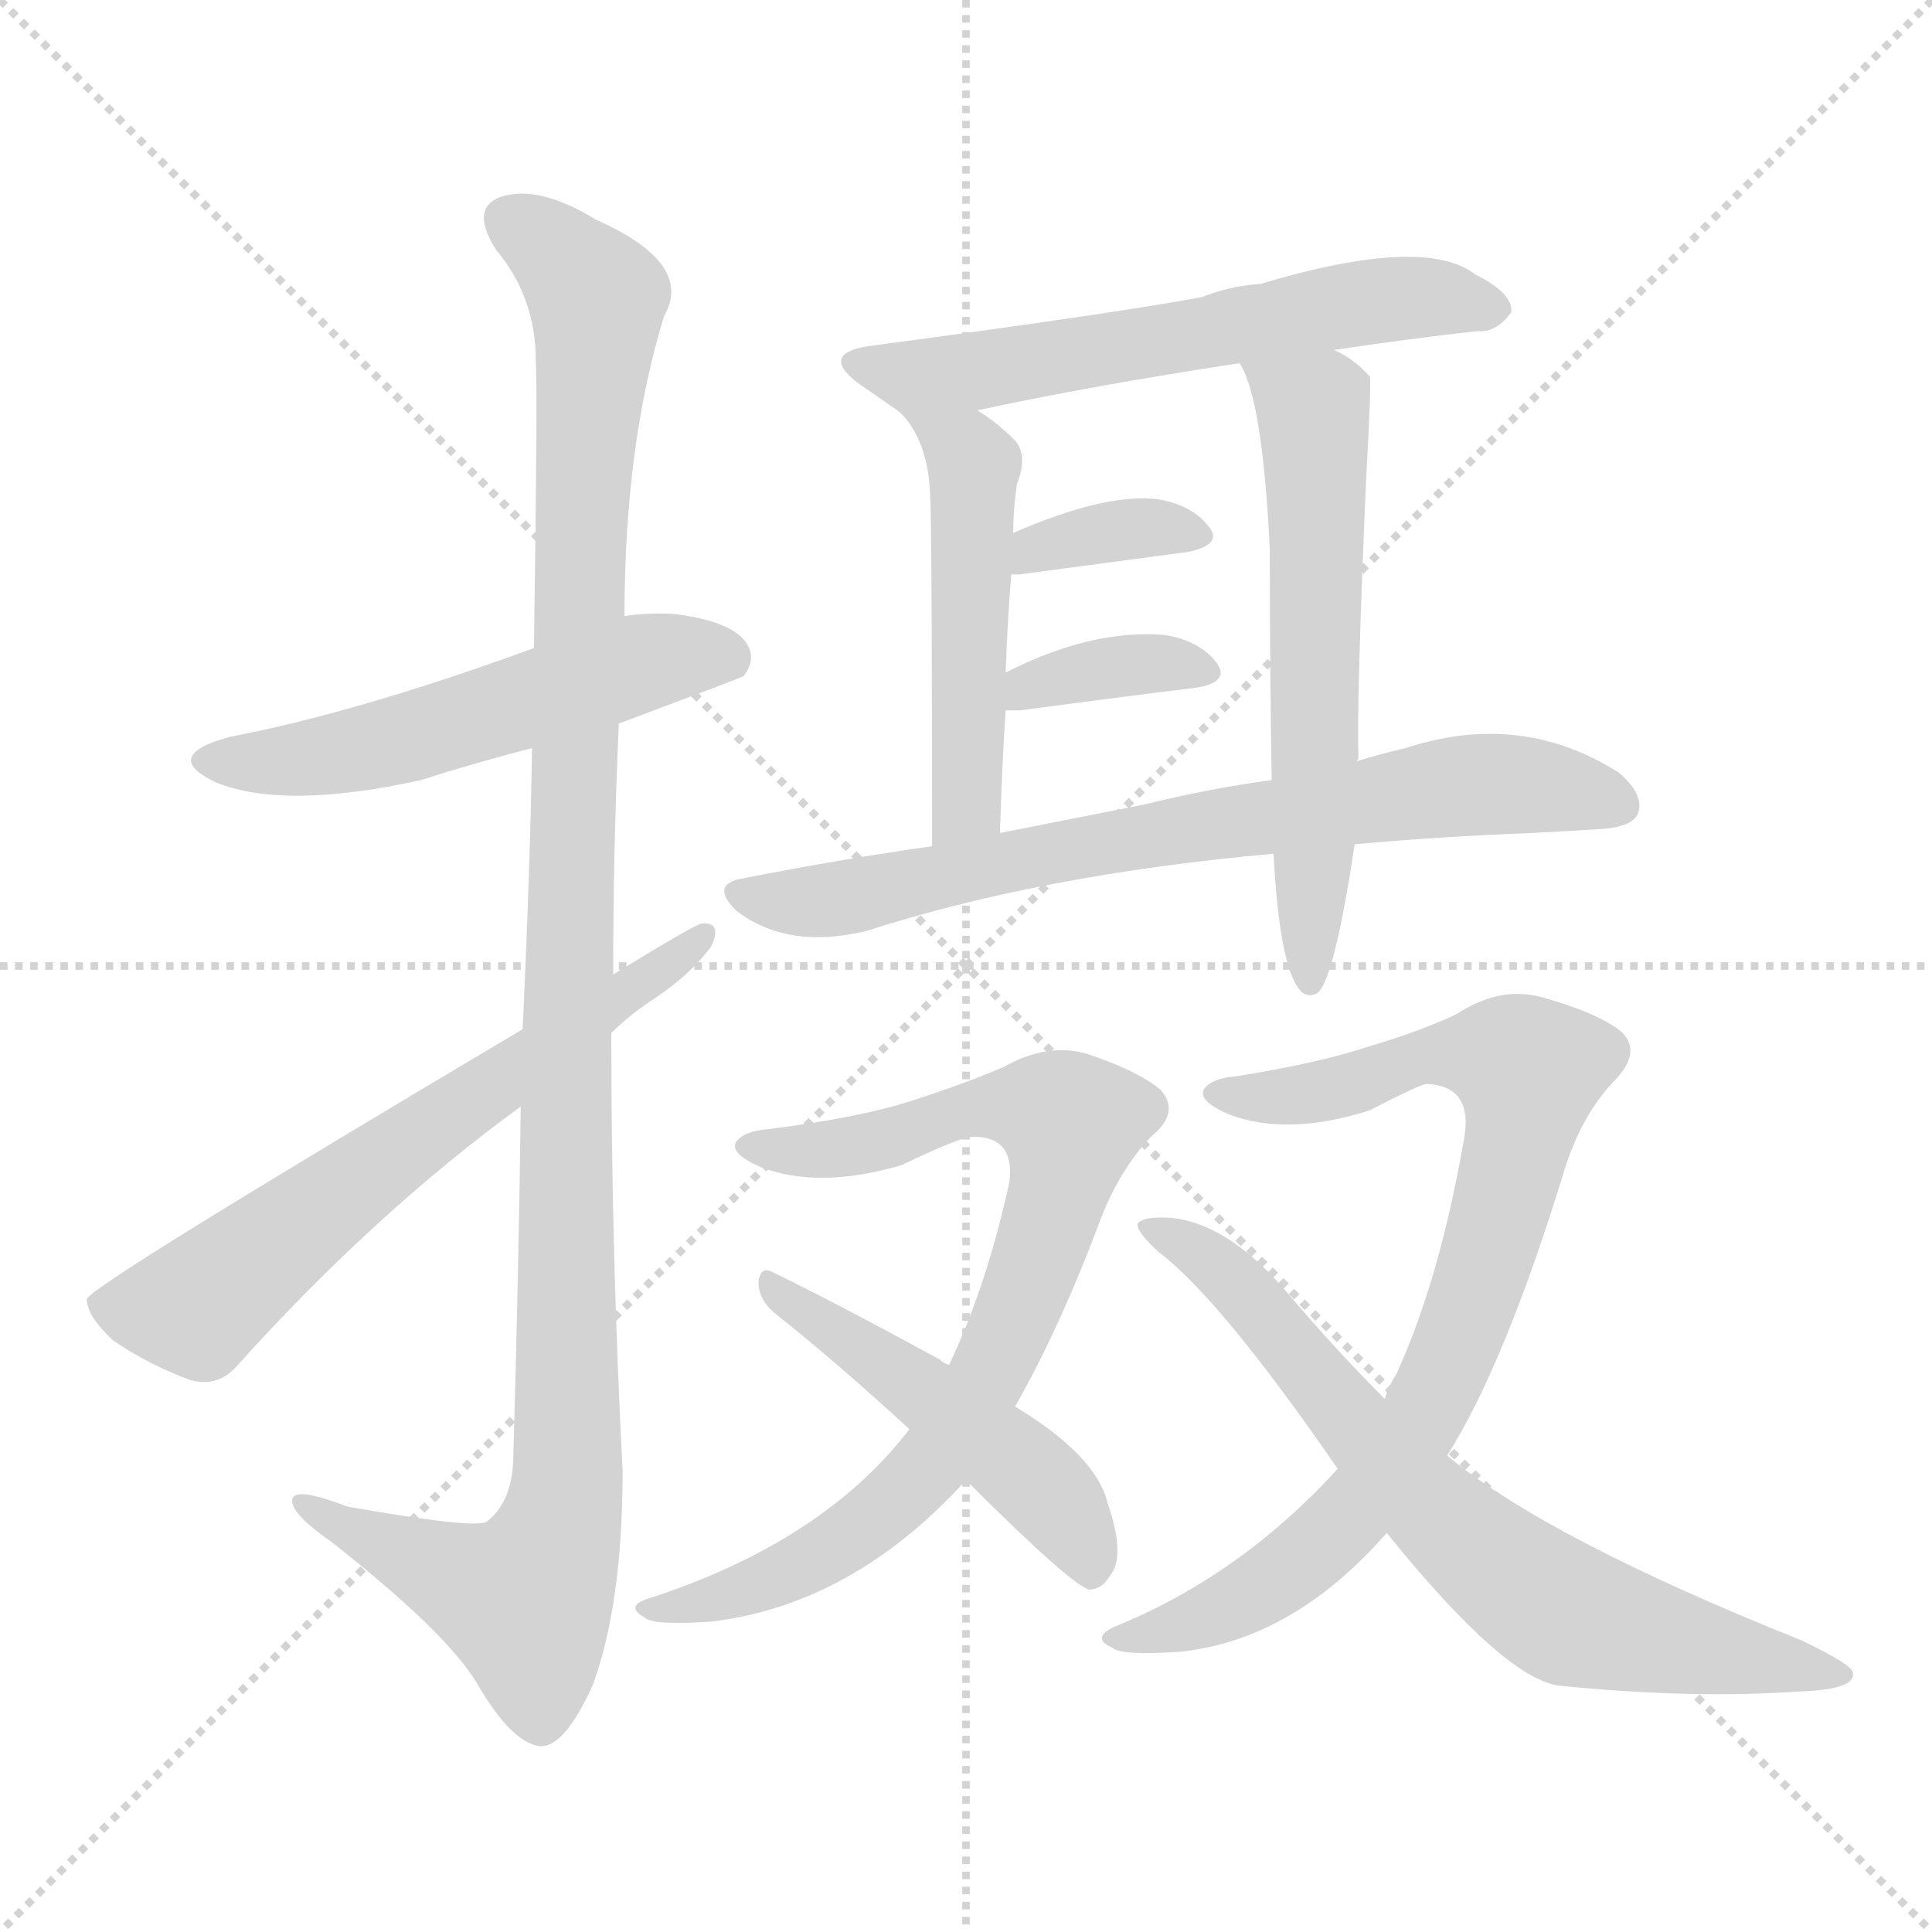 <svg xmlns="http://www.w3.org/2000/svg" version="1.1" viewBox="0 0 1024 1024">
  <g stroke="lightgray" stroke-dasharray="1,1" stroke-width="1" transform="scale(4, 4)">
    <line x1="0" y1="0" x2="256" y2="256" />
    <line x1="256" y1="0" x2="0" y2="256" />
    <line x1="128" y1="0" x2="128" y2="256" />
    <line x1="0" y1="128" x2="256" y2="128" />
  </g>
  <g transform="scale(1.0, -1.0) translate(0.0, -833.50)">
    <style type="text/css">
      
        @keyframes keyframes0 {
          from {
            stroke: blue;
            stroke-dashoffset: 538;
            stroke-width: 128;
          }
          64% {
            animation-timing-function: step-end;
            stroke: blue;
            stroke-dashoffset: 0;
            stroke-width: 128;
          }
          to {
            stroke: black;
            stroke-width: 1024;
          }
        }
        #make-me-a-hanzi-animation-0 {
          animation: keyframes0 0.688s both;
          animation-delay: 0s;
          animation-timing-function: linear;
        }
      
        @keyframes keyframes1 {
          from {
            stroke: blue;
            stroke-dashoffset: 1138;
            stroke-width: 128;
          }
          79% {
            animation-timing-function: step-end;
            stroke: blue;
            stroke-dashoffset: 0;
            stroke-width: 128;
          }
          to {
            stroke: black;
            stroke-width: 1024;
          }
        }
        #make-me-a-hanzi-animation-1 {
          animation: keyframes1 1.176s both;
          animation-delay: 0.688s;
          animation-timing-function: linear;
        }
      
        @keyframes keyframes2 {
          from {
            stroke: blue;
            stroke-dashoffset: 641;
            stroke-width: 128;
          }
          68% {
            animation-timing-function: step-end;
            stroke: blue;
            stroke-dashoffset: 0;
            stroke-width: 128;
          }
          to {
            stroke: black;
            stroke-width: 1024;
          }
        }
        #make-me-a-hanzi-animation-2 {
          animation: keyframes2 0.772s both;
          animation-delay: 1.864s;
          animation-timing-function: linear;
        }
      
        @keyframes keyframes3 {
          from {
            stroke: blue;
            stroke-dashoffset: 596;
            stroke-width: 128;
          }
          66% {
            animation-timing-function: step-end;
            stroke: blue;
            stroke-dashoffset: 0;
            stroke-width: 128;
          }
          to {
            stroke: black;
            stroke-width: 1024;
          }
        }
        #make-me-a-hanzi-animation-3 {
          animation: keyframes3 0.735s both;
          animation-delay: 2.636s;
          animation-timing-function: linear;
        }
      
        @keyframes keyframes4 {
          from {
            stroke: blue;
            stroke-dashoffset: 491;
            stroke-width: 128;
          }
          62% {
            animation-timing-function: step-end;
            stroke: blue;
            stroke-dashoffset: 0;
            stroke-width: 128;
          }
          to {
            stroke: black;
            stroke-width: 1024;
          }
        }
        #make-me-a-hanzi-animation-4 {
          animation: keyframes4 0.65s both;
          animation-delay: 3.371s;
          animation-timing-function: linear;
        }
      
        @keyframes keyframes5 {
          from {
            stroke: blue;
            stroke-dashoffset: 599;
            stroke-width: 128;
          }
          66% {
            animation-timing-function: step-end;
            stroke: blue;
            stroke-dashoffset: 0;
            stroke-width: 128;
          }
          to {
            stroke: black;
            stroke-width: 1024;
          }
        }
        #make-me-a-hanzi-animation-5 {
          animation: keyframes5 0.737s both;
          animation-delay: 4.02s;
          animation-timing-function: linear;
        }
      
        @keyframes keyframes6 {
          from {
            stroke: blue;
            stroke-dashoffset: 357;
            stroke-width: 128;
          }
          54% {
            animation-timing-function: step-end;
            stroke: blue;
            stroke-dashoffset: 0;
            stroke-width: 128;
          }
          to {
            stroke: black;
            stroke-width: 1024;
          }
        }
        #make-me-a-hanzi-animation-6 {
          animation: keyframes6 0.541s both;
          animation-delay: 4.758s;
          animation-timing-function: linear;
        }
      
        @keyframes keyframes7 {
          from {
            stroke: blue;
            stroke-dashoffset: 362;
            stroke-width: 128;
          }
          54% {
            animation-timing-function: step-end;
            stroke: blue;
            stroke-dashoffset: 0;
            stroke-width: 128;
          }
          to {
            stroke: black;
            stroke-width: 1024;
          }
        }
        #make-me-a-hanzi-animation-7 {
          animation: keyframes7 0.545s both;
          animation-delay: 5.298s;
          animation-timing-function: linear;
        }
      
        @keyframes keyframes8 {
          from {
            stroke: blue;
            stroke-dashoffset: 728;
            stroke-width: 128;
          }
          70% {
            animation-timing-function: step-end;
            stroke: blue;
            stroke-dashoffset: 0;
            stroke-width: 128;
          }
          to {
            stroke: black;
            stroke-width: 1024;
          }
        }
        #make-me-a-hanzi-animation-8 {
          animation: keyframes8 0.842s both;
          animation-delay: 5.843s;
          animation-timing-function: linear;
        }
      
        @keyframes keyframes9 {
          from {
            stroke: blue;
            stroke-dashoffset: 799;
            stroke-width: 128;
          }
          72% {
            animation-timing-function: step-end;
            stroke: blue;
            stroke-dashoffset: 0;
            stroke-width: 128;
          }
          to {
            stroke: black;
            stroke-width: 1024;
          }
        }
        #make-me-a-hanzi-animation-9 {
          animation: keyframes9 0.9s both;
          animation-delay: 6.685s;
          animation-timing-function: linear;
        }
      
        @keyframes keyframes10 {
          from {
            stroke: blue;
            stroke-dashoffset: 487;
            stroke-width: 128;
          }
          61% {
            animation-timing-function: step-end;
            stroke: blue;
            stroke-dashoffset: 0;
            stroke-width: 128;
          }
          to {
            stroke: black;
            stroke-width: 1024;
          }
        }
        #make-me-a-hanzi-animation-10 {
          animation: keyframes10 0.646s both;
          animation-delay: 7.585s;
          animation-timing-function: linear;
        }
      
        @keyframes keyframes11 {
          from {
            stroke: blue;
            stroke-dashoffset: 824;
            stroke-width: 128;
          }
          73% {
            animation-timing-function: step-end;
            stroke: blue;
            stroke-dashoffset: 0;
            stroke-width: 128;
          }
          to {
            stroke: black;
            stroke-width: 1024;
          }
        }
        #make-me-a-hanzi-animation-11 {
          animation: keyframes11 0.921s both;
          animation-delay: 8.232s;
          animation-timing-function: linear;
        }
      
        @keyframes keyframes12 {
          from {
            stroke: blue;
            stroke-dashoffset: 709;
            stroke-width: 128;
          }
          70% {
            animation-timing-function: step-end;
            stroke: blue;
            stroke-dashoffset: 0;
            stroke-width: 128;
          }
          to {
            stroke: black;
            stroke-width: 1024;
          }
        }
        #make-me-a-hanzi-animation-12 {
          animation: keyframes12 0.827s both;
          animation-delay: 9.152s;
          animation-timing-function: linear;
        }
      
    </style>
    
      <path d="M 328 450 Q 392 474 394 475 Q 401 484 396 492 Q 389 504 358 508 Q 345 509 331 507 L 283 490 Q 190 456 122 443 Q 85 433 114 419 Q 150 404 223 420 Q 251 429 282 437 L 328 450 Z" fill="lightgray" />
    
      <path d="M 276 247 Q 275 163 272 59 Q 271 37 258 27 Q 252 23 184 35 Q 153 47 155 37 Q 156 30 176 16 Q 237 -32 253 -59 Q 271 -90 286 -92 Q 299 -93 314 -60 Q 330 -17 330 54 Q 324 169 324 286 L 325 317 Q 325 384 328 450 L 331 507 Q 331 598 352 666 Q 368 694 316 717 Q 285 736 265 729 Q 249 723 263 701 Q 284 676 284 642 Q 285 626 283 490 L 282 437 Q 281 373 277 288 L 276 247 Z" fill="lightgray" />
    
      <path d="M 277 288 Q 48 152 46 145 Q 46 136 60 123 Q 79 110 101 102 Q 116 98 126 110 Q 199 191 276 247 L 324 286 Q 334 296 348 305 Q 367 318 377 332 Q 383 345 372 344 Q 369 344 325 317 L 277 288 Z" fill="lightgray" />
    
      <path d="M 707 648 Q 747 654 783 658 Q 793 657 801 668 Q 802 678 782 688 Q 755 709 668 683 Q 652 682 637 676 Q 588 667 460 650 Q 435 646 454 631 L 477 615 C 486 609 489 610 518 616 Q 578 629 657 641 L 707 648 Z" fill="lightgray" />
    
      <path d="M 477 615 Q 492 600 493 571 Q 494 552 494 385 C 494 355 529 362 530 392 Q 531 426 533 457 L 533 477 Q 534 505 536 529 L 537 551 Q 537 563 539 577 Q 545 592 538 600 Q 528 610 518 616 C 493 633 458 638 477 615 Z" fill="lightgray" />
    
      <path d="M 719 430 Q 720 431 720 432 Q 719 462 724 578 Q 727 632 726 634 L 721 639 Q 714 645 707 648 C 681 663 645 668 657 641 Q 669 623 673 543 Q 673 483 674 420 L 675 381 Q 678 324 688 310 Q 692 304 698 307 Q 707 313 718 386 L 719 430 Z" fill="lightgray" />
    
      <path d="M 536 529 L 540 529 L 630 541 Q 648 545 641 554 Q 632 566 613 569 Q 585 572 537 551 C 509 539 506 529 536 529 Z" fill="lightgray" />
    
      <path d="M 533 457 L 541 457 Q 593 464 634 469 Q 652 472 645 482 Q 636 494 617 497 Q 578 500 533 477 C 506 464 503 457 533 457 Z" fill="lightgray" />
    
      <path d="M 718 386 Q 761 390 812 392 Q 831 393 847 394 Q 865 395 868 402 Q 872 412 858 424 Q 806 457 745 437 Q 732 434 719 430 L 674 420 Q 643 416 606 407 L 530 392 L 494 385 Q 445 378 394 368 Q 376 365 390 351 Q 417 330 459 340 Q 552 370 675 381 L 718 386 Z" fill="lightgray" />
    
      <path d="M 538 88 Q 562 130 584 189 Q 594 214 610 231 Q 626 244 615 256 Q 603 266 576 275 Q 555 281 532 268 Q 511 259 483 250 Q 455 241 407 235 Q 394 234 390 228 Q 387 222 403 215 Q 434 203 478 216 Q 509 231 516 231 Q 538 231 535 207 Q 523 152 503 110 L 482 76 Q 436 16 343 -14 Q 331 -18 342 -24 Q 346 -28 377 -26 Q 452 -17 512 49 L 538 88 Z" fill="lightgray" />
    
      <path d="M 512 49 Q 566 -5 577 -9 Q 584 -9 588 -2 Q 597 8 587 37 Q 581 62 538 88 L 503 110 Q 500 111 498 113 Q 441 144 410 159 Q 403 163 402 154 Q 402 145 410 138 Q 444 111 482 76 L 512 49 Z" fill="lightgray" />
    
      <path d="M 709 55 Q 657 -2 590 -29 Q 578 -35 590 -40 Q 594 -44 625 -42 Q 685 -36 735 21 L 767 62 Q 798 111 830 216 Q 839 243 855 260 Q 871 276 859 287 Q 846 297 817 305 Q 795 311 772 296 Q 753 287 726 279 Q 699 270 655 263 Q 642 262 638 256 Q 635 250 651 243 Q 682 231 726 245 Q 751 258 756 259 Q 781 258 776 230 Q 763 155 740 105 Q 736 99 734 92 L 709 55 Z" fill="lightgray" />
    
      <path d="M 735 21 Q 798 -57 827 -60 Q 897 -67 954 -63 Q 984 -62 982 -53 Q 982 -49 955 -36 Q 820 18 767 62 L 734 92 Q 707 119 680 151 Q 650 185 621 188 Q 606 189 603 185 Q 602 181 614 170 Q 647 145 709 55 L 735 21 Z" fill="lightgray" />
    
    
      <clipPath id="make-me-a-hanzi-clip-0">
        <path d="M 328 450 Q 392 474 394 475 Q 401 484 396 492 Q 389 504 358 508 Q 345 509 331 507 L 283 490 Q 190 456 122 443 Q 85 433 114 419 Q 150 404 223 420 Q 251 429 282 437 L 328 450 Z" />
      </clipPath>
      <path clip-path="url(#make-me-a-hanzi-clip-0)" d="M 115 432 L 173 433 L 340 482 L 363 487 L 389 483" fill="none" id="make-me-a-hanzi-animation-0" stroke-dasharray="410 820" stroke-linecap="round" />
    
      <clipPath id="make-me-a-hanzi-clip-1">
        <path d="M 276 247 Q 275 163 272 59 Q 271 37 258 27 Q 252 23 184 35 Q 153 47 155 37 Q 156 30 176 16 Q 237 -32 253 -59 Q 271 -90 286 -92 Q 299 -93 314 -60 Q 330 -17 330 54 Q 324 169 324 286 L 325 317 Q 325 384 328 450 L 331 507 Q 331 598 352 666 Q 368 694 316 717 Q 285 736 265 729 Q 249 723 263 701 Q 284 676 284 642 Q 285 626 283 490 L 282 437 Q 281 373 277 288 L 276 247 Z" />
      </clipPath>
      <path clip-path="url(#make-me-a-hanzi-clip-1)" d="M 272 714 L 297 699 L 317 669 L 302 374 L 301 46 L 294 15 L 278 -15 L 161 35" fill="none" id="make-me-a-hanzi-animation-1" stroke-dasharray="1010 2020" stroke-linecap="round" />
    
      <clipPath id="make-me-a-hanzi-clip-2">
        <path d="M 277 288 Q 48 152 46 145 Q 46 136 60 123 Q 79 110 101 102 Q 116 98 126 110 Q 199 191 276 247 L 324 286 Q 334 296 348 305 Q 367 318 377 332 Q 383 345 372 344 Q 369 344 325 317 L 277 288 Z" />
      </clipPath>
      <path clip-path="url(#make-me-a-hanzi-clip-2)" d="M 52 141 L 105 140 L 203 220 L 372 337" fill="none" id="make-me-a-hanzi-animation-2" stroke-dasharray="513 1026" stroke-linecap="round" />
    
      <clipPath id="make-me-a-hanzi-clip-3">
        <path d="M 707 648 Q 747 654 783 658 Q 793 657 801 668 Q 802 678 782 688 Q 755 709 668 683 Q 652 682 637 676 Q 588 667 460 650 Q 435 646 454 631 L 477 615 C 486 609 489 610 518 616 Q 578 629 657 641 L 707 648 Z" />
      </clipPath>
      <path clip-path="url(#make-me-a-hanzi-clip-3)" d="M 456 641 L 481 634 L 521 637 L 734 675 L 791 670" fill="none" id="make-me-a-hanzi-animation-3" stroke-dasharray="468 936" stroke-linecap="round" />
    
      <clipPath id="make-me-a-hanzi-clip-4">
        <path d="M 477 615 Q 492 600 493 571 Q 494 552 494 385 C 494 355 529 362 530 392 Q 531 426 533 457 L 533 477 Q 534 505 536 529 L 537 551 Q 537 563 539 577 Q 545 592 538 600 Q 528 610 518 616 C 493 633 458 638 477 615 Z" />
      </clipPath>
      <path clip-path="url(#make-me-a-hanzi-clip-4)" d="M 484 611 L 516 587 L 513 413 L 498 398" fill="none" id="make-me-a-hanzi-animation-4" stroke-dasharray="363 726" stroke-linecap="round" />
    
      <clipPath id="make-me-a-hanzi-clip-5">
        <path d="M 719 430 Q 720 431 720 432 Q 719 462 724 578 Q 727 632 726 634 L 721 639 Q 714 645 707 648 C 681 663 645 668 657 641 Q 669 623 673 543 Q 673 483 674 420 L 675 381 Q 678 324 688 310 Q 692 304 698 307 Q 707 313 718 386 L 719 430 Z" />
      </clipPath>
      <path clip-path="url(#make-me-a-hanzi-clip-5)" d="M 663 640 L 692 620 L 698 591 L 694 313" fill="none" id="make-me-a-hanzi-animation-5" stroke-dasharray="471 942" stroke-linecap="round" />
    
      <clipPath id="make-me-a-hanzi-clip-6">
        <path d="M 536 529 L 540 529 L 630 541 Q 648 545 641 554 Q 632 566 613 569 Q 585 572 537 551 C 509 539 506 529 536 529 Z" />
      </clipPath>
      <path clip-path="url(#make-me-a-hanzi-clip-6)" d="M 538 534 L 550 545 L 583 552 L 617 554 L 633 549" fill="none" id="make-me-a-hanzi-animation-6" stroke-dasharray="229 458" stroke-linecap="round" />
    
      <clipPath id="make-me-a-hanzi-clip-7">
        <path d="M 533 457 L 541 457 Q 593 464 634 469 Q 652 472 645 482 Q 636 494 617 497 Q 578 500 533 477 C 506 464 503 457 533 457 Z" />
      </clipPath>
      <path clip-path="url(#make-me-a-hanzi-clip-7)" d="M 537 462 L 547 470 L 586 480 L 621 482 L 638 477" fill="none" id="make-me-a-hanzi-animation-7" stroke-dasharray="234 468" stroke-linecap="round" />
    
      <clipPath id="make-me-a-hanzi-clip-8">
        <path d="M 718 386 Q 761 390 812 392 Q 831 393 847 394 Q 865 395 868 402 Q 872 412 858 424 Q 806 457 745 437 Q 732 434 719 430 L 674 420 Q 643 416 606 407 L 530 392 L 494 385 Q 445 378 394 368 Q 376 365 390 351 Q 417 330 459 340 Q 552 370 675 381 L 718 386 Z" />
      </clipPath>
      <path clip-path="url(#make-me-a-hanzi-clip-8)" d="M 392 359 L 448 358 L 571 385 L 784 418 L 858 407" fill="none" id="make-me-a-hanzi-animation-8" stroke-dasharray="600 1200" stroke-linecap="round" />
    
      <clipPath id="make-me-a-hanzi-clip-9">
        <path d="M 538 88 Q 562 130 584 189 Q 594 214 610 231 Q 626 244 615 256 Q 603 266 576 275 Q 555 281 532 268 Q 511 259 483 250 Q 455 241 407 235 Q 394 234 390 228 Q 387 222 403 215 Q 434 203 478 216 Q 509 231 516 231 Q 538 231 535 207 Q 523 152 503 110 L 482 76 Q 436 16 343 -14 Q 331 -18 342 -24 Q 346 -28 377 -26 Q 452 -17 512 49 L 538 88 Z" />
      </clipPath>
      <path clip-path="url(#make-me-a-hanzi-clip-9)" d="M 396 226 L 437 224 L 521 247 L 550 246 L 568 238 L 558 190 L 536 130 L 492 56 L 458 24 L 409 -4 L 347 -19" fill="none" id="make-me-a-hanzi-animation-9" stroke-dasharray="671 1342" stroke-linecap="round" />
    
      <clipPath id="make-me-a-hanzi-clip-10">
        <path d="M 512 49 Q 566 -5 577 -9 Q 584 -9 588 -2 Q 597 8 587 37 Q 581 62 538 88 L 503 110 Q 500 111 498 113 Q 441 144 410 159 Q 403 163 402 154 Q 402 145 410 138 Q 444 111 482 76 L 512 49 Z" />
      </clipPath>
      <path clip-path="url(#make-me-a-hanzi-clip-10)" d="M 409 151 L 545 53 L 570 23 L 579 0" fill="none" id="make-me-a-hanzi-animation-10" stroke-dasharray="359 718" stroke-linecap="round" />
    
      <clipPath id="make-me-a-hanzi-clip-11">
        <path d="M 709 55 Q 657 -2 590 -29 Q 578 -35 590 -40 Q 594 -44 625 -42 Q 685 -36 735 21 L 767 62 Q 798 111 830 216 Q 839 243 855 260 Q 871 276 859 287 Q 846 297 817 305 Q 795 311 772 296 Q 753 287 726 279 Q 699 270 655 263 Q 642 262 638 256 Q 635 250 651 243 Q 682 231 726 245 Q 751 258 756 259 Q 781 258 776 230 Q 763 155 740 105 Q 736 99 734 92 L 709 55 Z" />
      </clipPath>
      <path clip-path="url(#make-me-a-hanzi-clip-11)" d="M 644 254 L 698 255 L 762 275 L 793 274 L 810 266 L 787 163 L 746 70 L 714 28 L 679 -2 L 643 -22 L 595 -34" fill="none" id="make-me-a-hanzi-animation-11" stroke-dasharray="696 1392" stroke-linecap="round" />
    
      <clipPath id="make-me-a-hanzi-clip-12">
        <path d="M 735 21 Q 798 -57 827 -60 Q 897 -67 954 -63 Q 984 -62 982 -53 Q 982 -49 955 -36 Q 820 18 767 62 L 734 92 Q 707 119 680 151 Q 650 185 621 188 Q 606 189 603 185 Q 602 181 614 170 Q 647 145 709 55 L 735 21 Z" />
      </clipPath>
      <path clip-path="url(#make-me-a-hanzi-clip-12)" d="M 607 183 L 653 155 L 719 75 L 807 -7 L 855 -30 L 975 -53" fill="none" id="make-me-a-hanzi-animation-12" stroke-dasharray="581 1162" stroke-linecap="round" />
    
  </g>
</svg>
